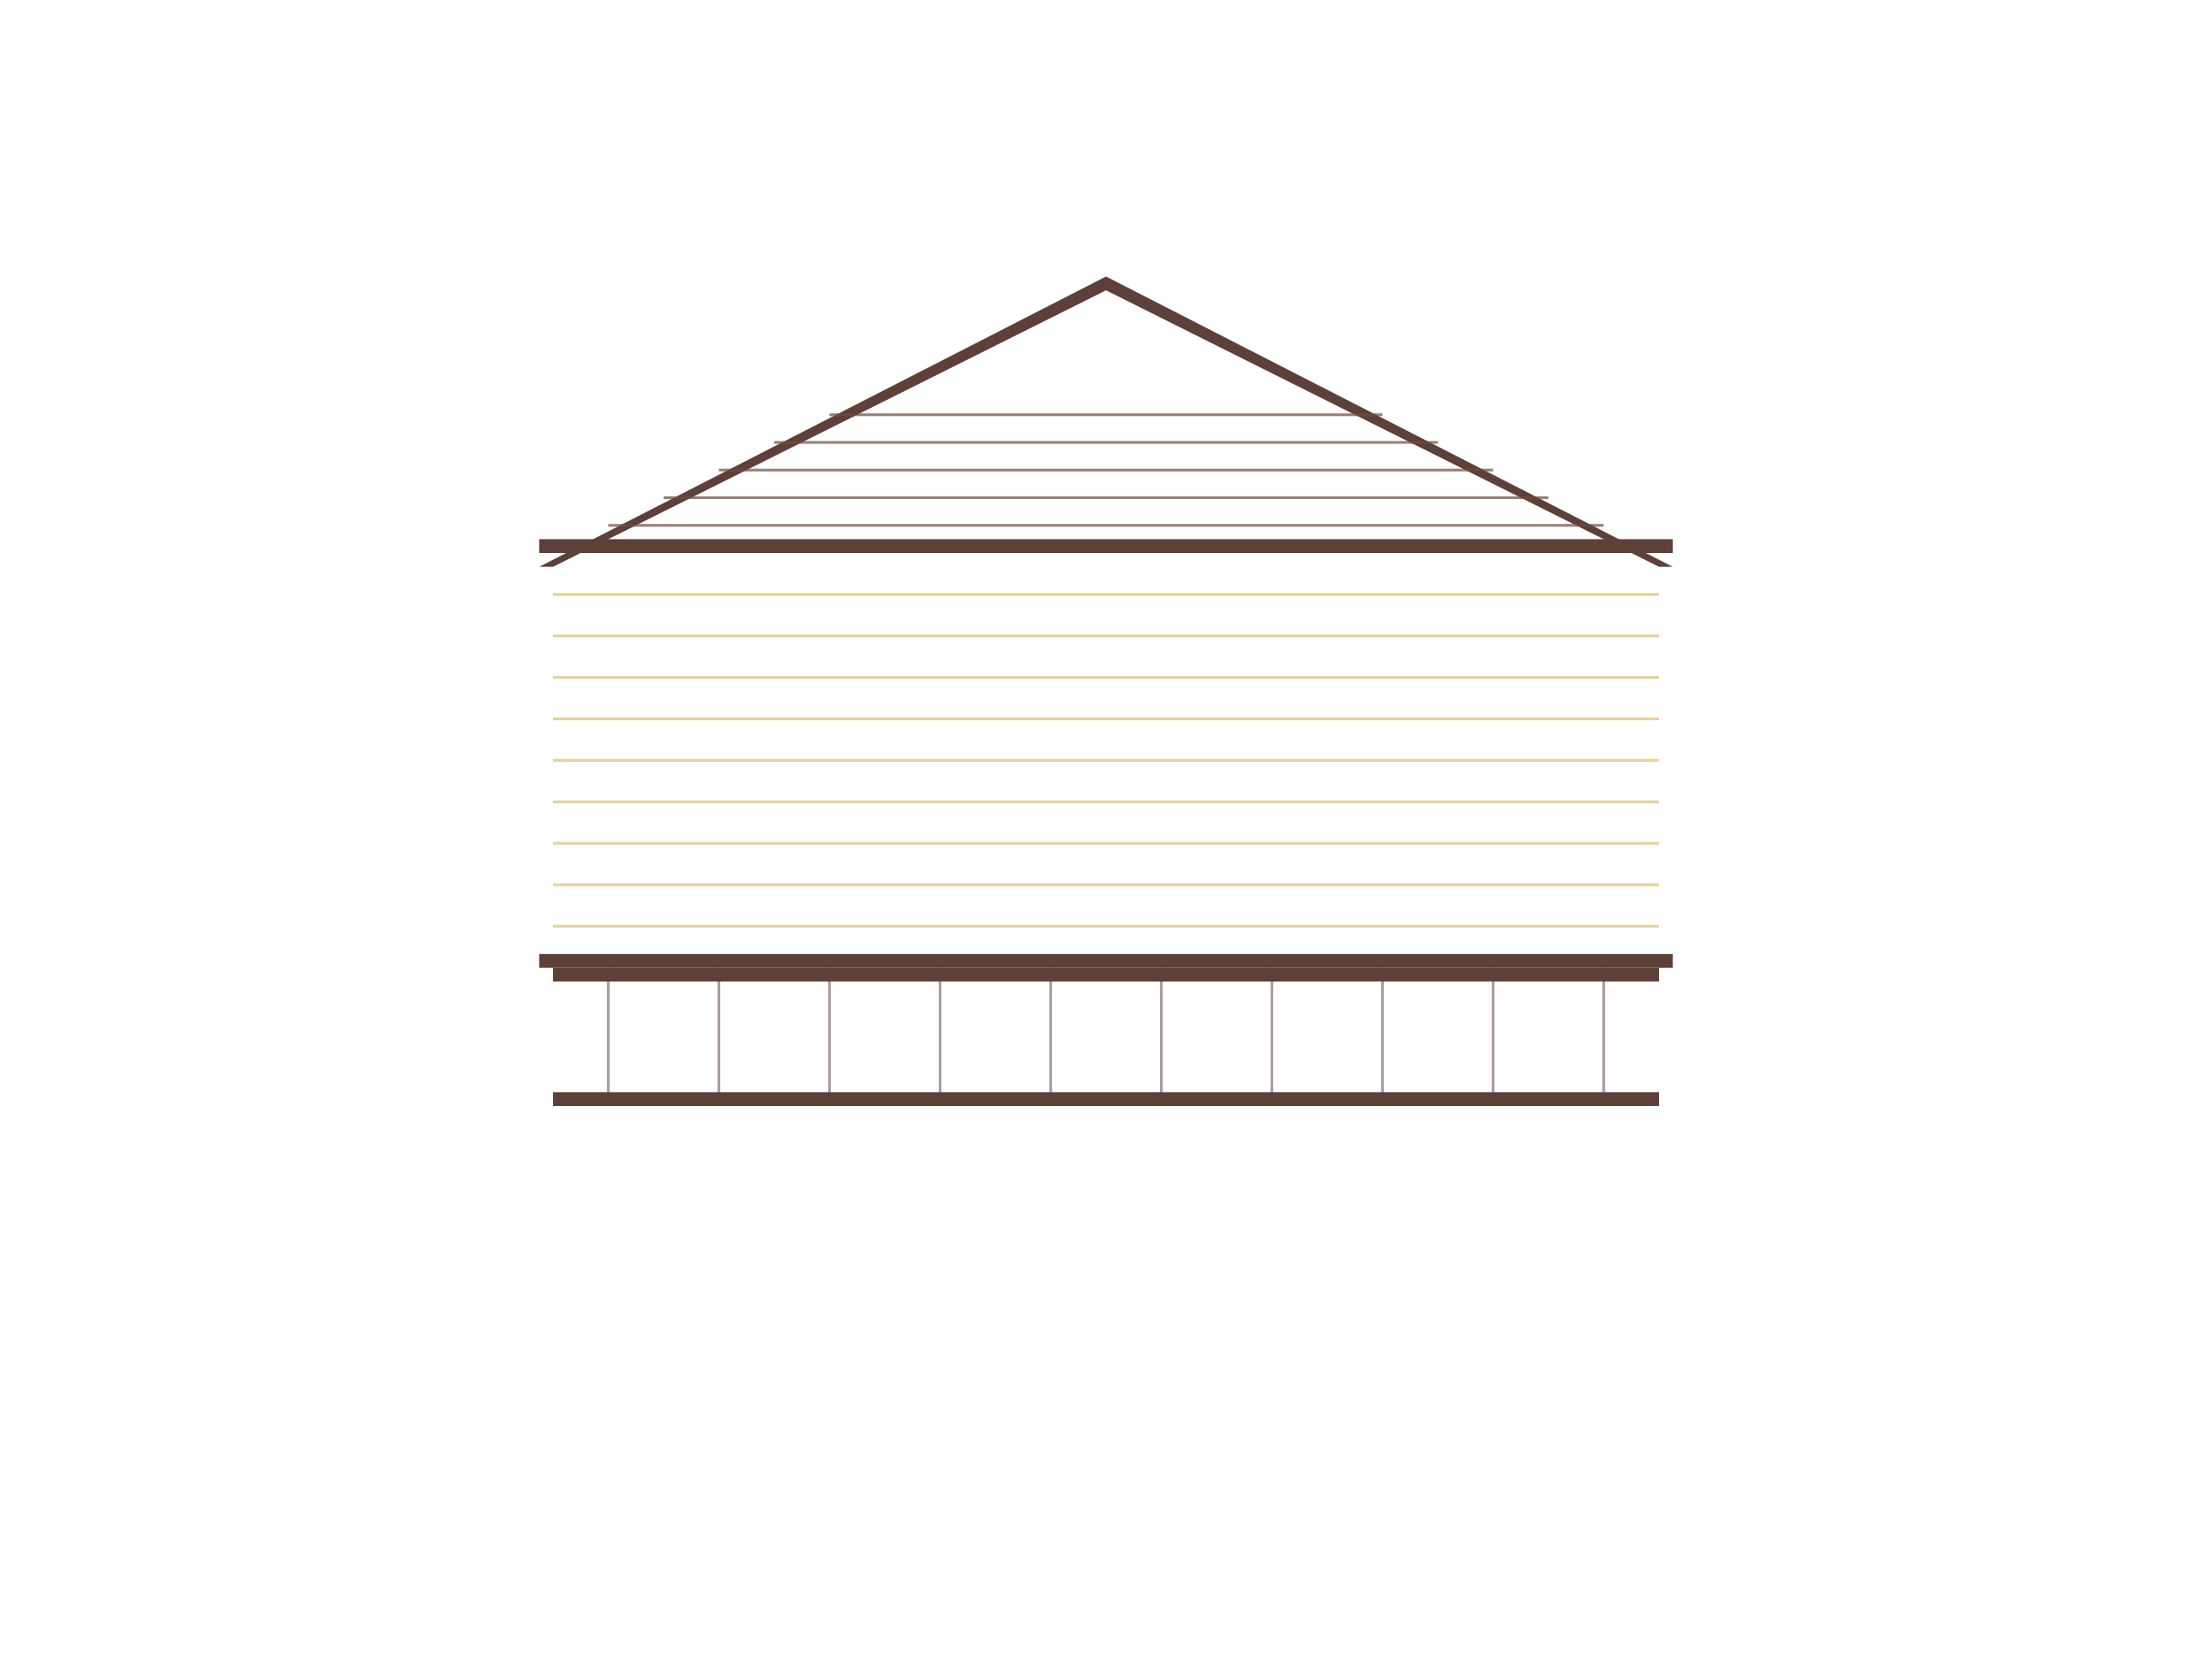 <svg xmlns="http://www.w3.org/2000/svg" viewBox="0 0 800 600">
  <!-- CSS Design Layer - decorative and styling elements only -->
  <g id="css-design-layer">
    <!-- Foundation texture and trim -->
    <rect x="200" y="350" width="400" height="5" fill="#5D4037"/>
    <rect x="200" y="395" width="400" height="5" fill="#5D4037"/>
    <!-- Foundation texture lines -->
    <g stroke="#5D4037" stroke-width="1" opacity="0.5">
      <line x1="220" y1="350" x2="220" y2="400"/>
      <line x1="260" y1="350" x2="260" y2="400"/>
      <line x1="300" y1="350" x2="300" y2="400"/>
      <line x1="340" y1="350" x2="340" y2="400"/>
      <line x1="380" y1="350" x2="380" y2="400"/>
      <line x1="420" y1="350" x2="420" y2="400"/>
      <line x1="460" y1="350" x2="460" y2="400"/>
      <line x1="500" y1="350" x2="500" y2="400"/>
      <line x1="540" y1="350" x2="540" y2="400"/>
      <line x1="580" y1="350" x2="580" y2="400"/>
    </g>
    
    <!-- Siding texture lines -->
    <g stroke="#E6D19A" stroke-width="1">
      <line x1="200" y1="215" x2="600" y2="215"/>
      <line x1="200" y1="230" x2="600" y2="230"/>
      <line x1="200" y1="245" x2="600" y2="245"/>
      <line x1="200" y1="260" x2="600" y2="260"/>
      <line x1="200" y1="275" x2="600" y2="275"/>
      <line x1="200" y1="290" x2="600" y2="290"/>
      <line x1="200" y1="305" x2="600" y2="305"/>
      <line x1="200" y1="320" x2="600" y2="320"/>
      <line x1="200" y1="335" x2="600" y2="335"/>
    </g>
    
    <!-- Decorative house trim -->
    <rect x="195" y="195" width="410" height="5" fill="#5D4037"/>
    <rect x="195" y="345" width="410" height="5" fill="#5D4037"/>
    
    <!-- Roof trim -->
    <polygon points="195,205 400,100 605,205 600,205 400,105 200,205" fill="#5D4037"/>
    
    <!-- Roof shingle texture -->
    <g stroke="#6D4C41" stroke-width="1" opacity="0.7">
      <line x1="220" y1="190" x2="580" y2="190"/>
      <line x1="240" y1="180" x2="560" y2="180"/>
      <line x1="260" y1="170" x2="540" y2="170"/>
      <line x1="280" y1="160" x2="520" y2="160"/>
      <line x1="300" y1="150" x2="500" y2="150"/>
    </g>
  </g>
</svg>